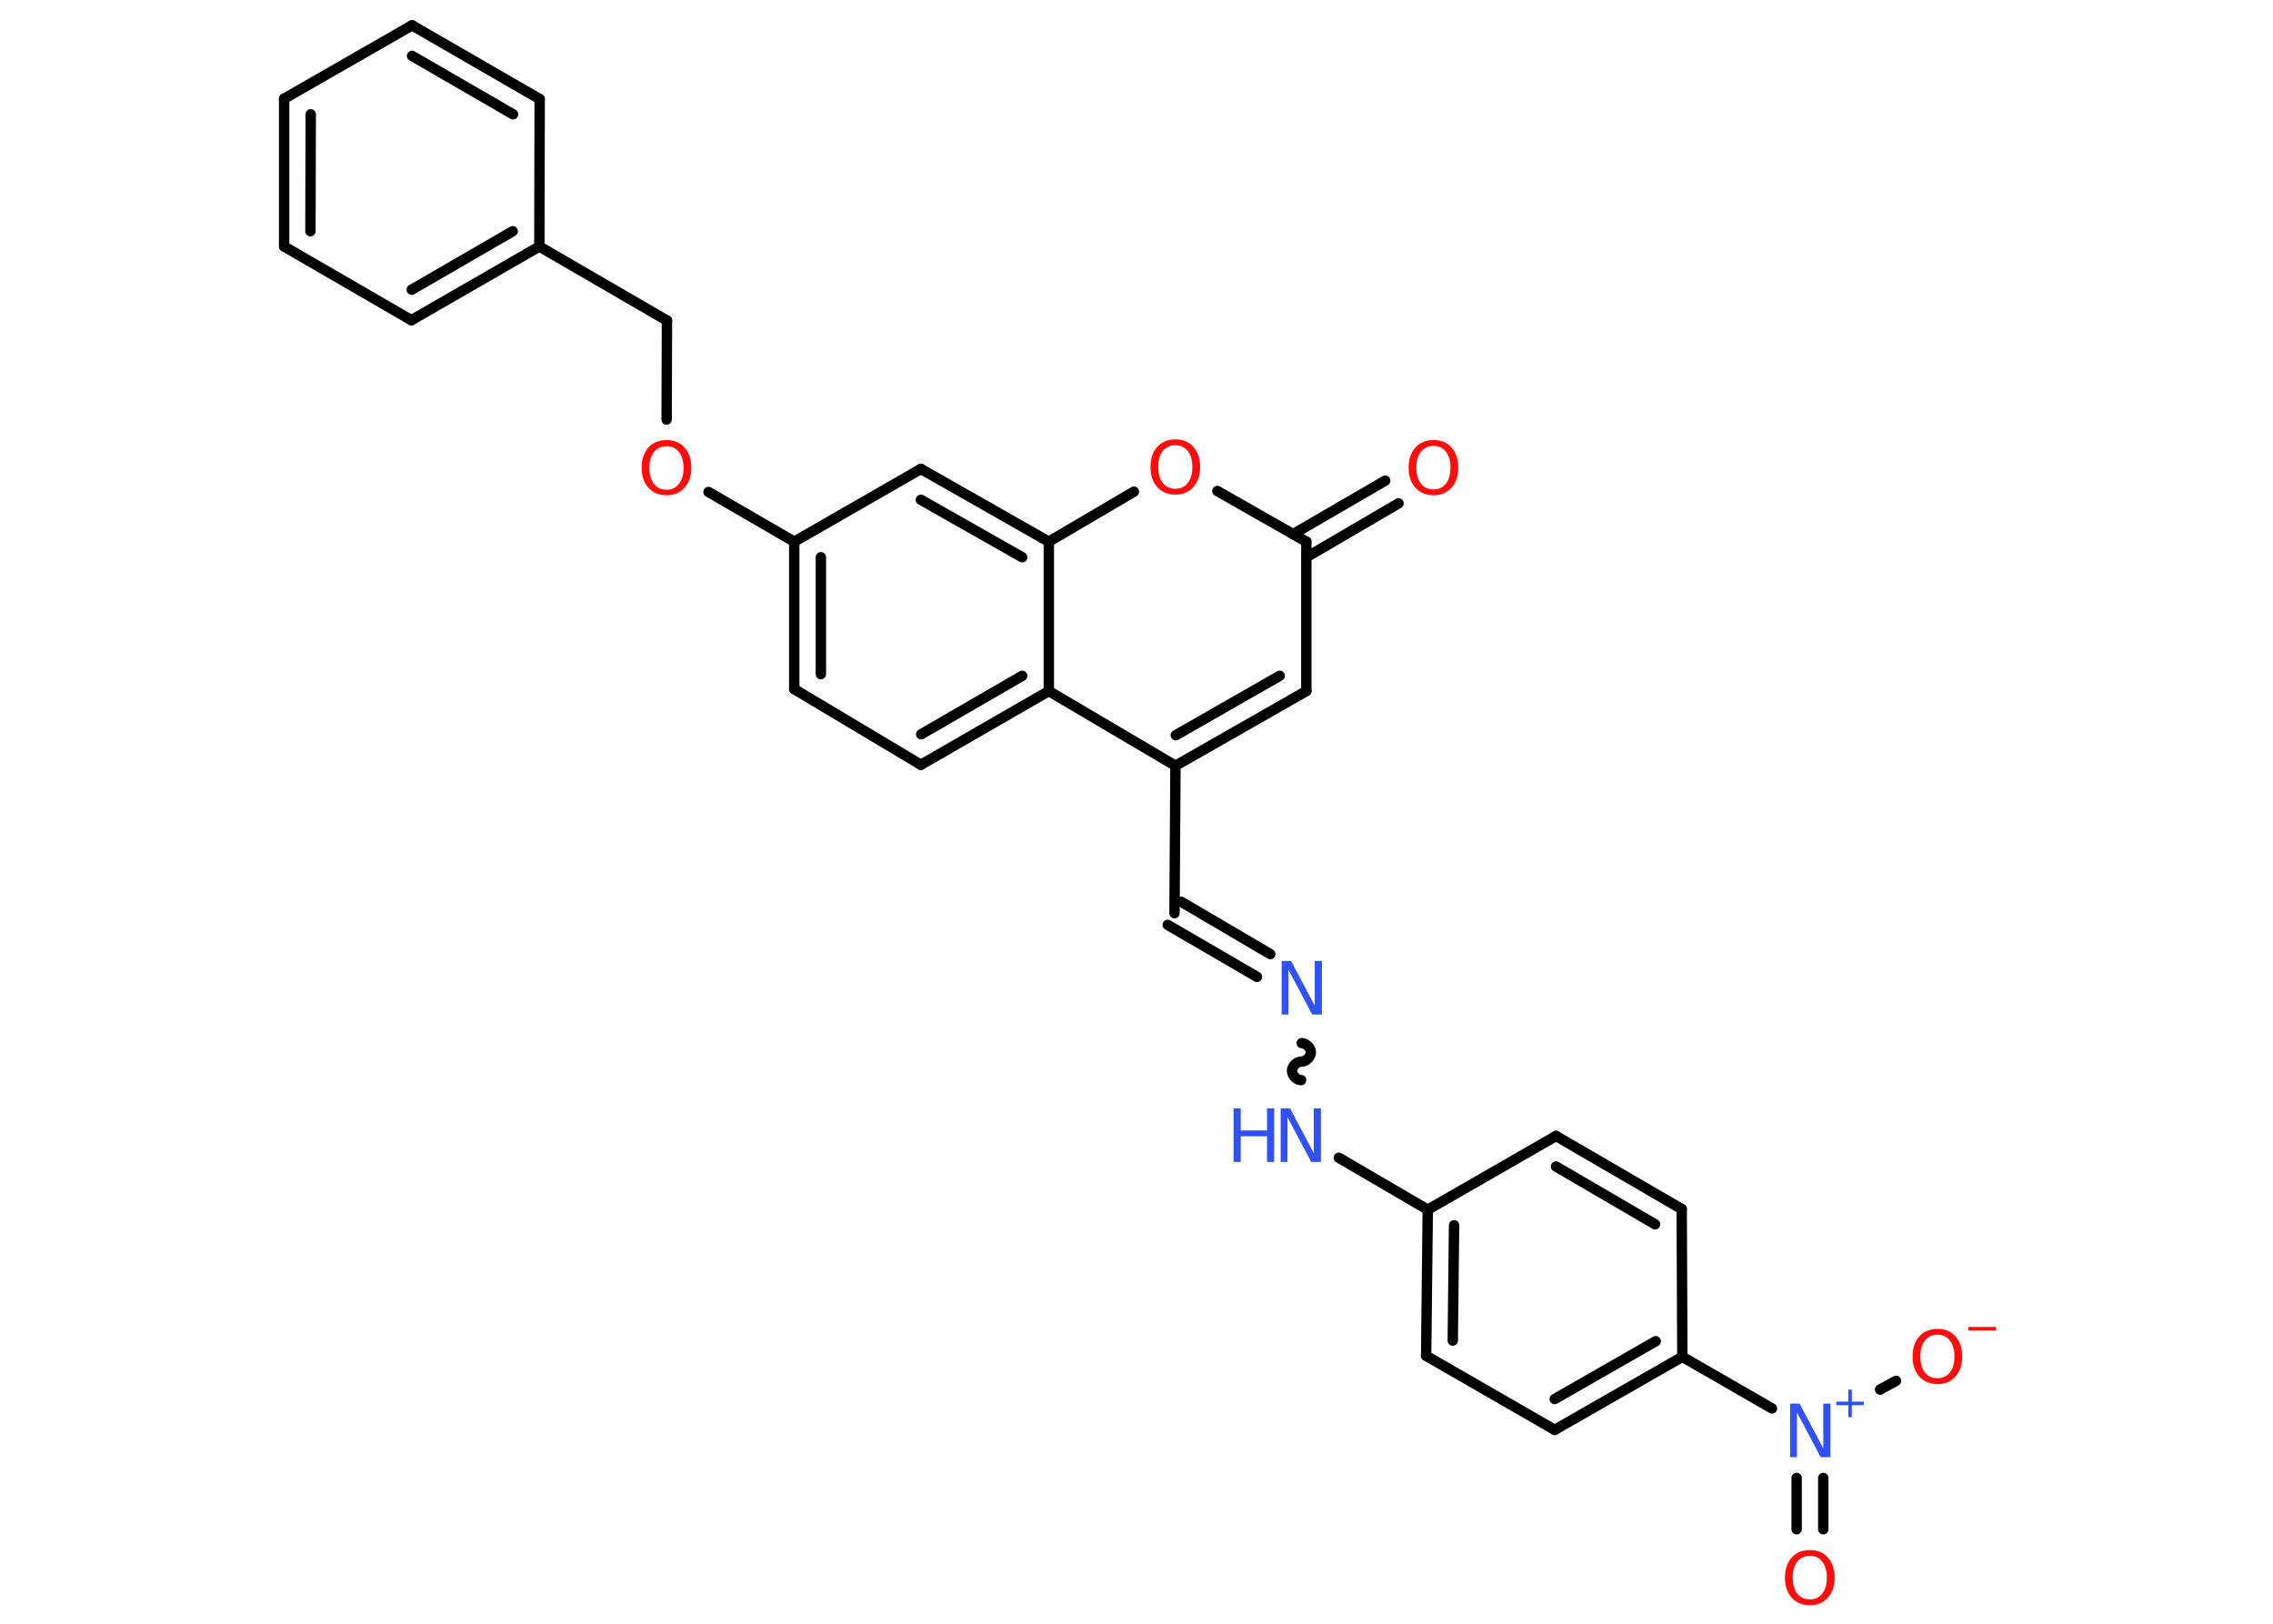 <?xml version='1.0' encoding='UTF-8'?>
<!DOCTYPE svg PUBLIC "-//W3C//DTD SVG 1.1//EN" "http://www.w3.org/Graphics/SVG/1.1/DTD/svg11.dtd">
<svg version='1.2' xmlns='http://www.w3.org/2000/svg' xmlns:xlink='http://www.w3.org/1999/xlink' width='70.0mm' height='50.0mm' viewBox='0 0 70.0 50.0'>
  <desc>Generated by the Chemistry Development Kit (http://github.com/cdk)</desc>
  <g stroke-linecap='round' stroke-linejoin='round' stroke='#000000' stroke-width='.32' fill='#FF0D0D'>
    <rect x='.0' y='.0' width='70.0' height='50.0' fill='#FFFFFF' stroke='none'/>
    <g id='mol1' class='mol'>
      <g id='mol1bnd1' class='bond'>
        <line x1='43.07' y1='15.5' x2='40.23' y2='17.16'/>
        <line x1='42.66' y1='14.8' x2='39.82' y2='16.45'/>
      </g>
      <line id='mol1bnd2' class='bond' x1='40.23' y1='16.68' x2='40.23' y2='21.28'/>
      <g id='mol1bnd3' class='bond'>
        <line x1='36.2' y1='23.58' x2='40.23' y2='21.28'/>
        <line x1='36.21' y1='22.64' x2='39.41' y2='20.81'/>
      </g>
      <line id='mol1bnd4' class='bond' x1='36.2' y1='23.58' x2='36.17' y2='28.12'/>
      <g id='mol1bnd5' class='bond'>
        <line x1='36.38' y1='27.77' x2='39.12' y2='29.38'/>
        <line x1='35.96' y1='28.48' x2='38.71' y2='30.08'/>
      </g>
      <path id='mol1bnd6' class='bond' d='M40.07 33.26c-.14 -.0 -.28 -.14 -.28 -.29c.0 -.14 .14 -.28 .29 -.28c.14 .0 .28 -.14 .29 -.28c.0 -.14 -.14 -.28 -.28 -.29' fill='none' stroke='#000000' stroke-width='.32'/>
      <line id='mol1bnd7' class='bond' x1='41.23' y1='35.65' x2='43.97' y2='37.25'/>
      <g id='mol1bnd8' class='bond'>
        <line x1='43.97' y1='37.25' x2='43.92' y2='41.75'/>
        <line x1='44.78' y1='37.73' x2='44.74' y2='41.28'/>
      </g>
      <line id='mol1bnd9' class='bond' x1='43.92' y1='41.75' x2='47.88' y2='44.03'/>
      <g id='mol1bnd10' class='bond'>
        <line x1='47.88' y1='44.03' x2='51.81' y2='41.78'/>
        <line x1='47.88' y1='43.08' x2='50.99' y2='41.3'/>
      </g>
      <line id='mol1bnd11' class='bond' x1='51.81' y1='41.78' x2='54.57' y2='43.37'/>
      <g id='mol1bnd12' class='bond'>
        <line x1='56.15' y1='45.51' x2='56.15' y2='47.09'/>
        <line x1='55.33' y1='45.51' x2='55.33' y2='47.09'/>
      </g>
      <line id='mol1bnd13' class='bond' x1='57.9' y1='42.79' x2='58.39' y2='42.52'/>
      <line id='mol1bnd14' class='bond' x1='51.81' y1='41.78' x2='51.79' y2='37.23'/>
      <g id='mol1bnd15' class='bond'>
        <line x1='51.79' y1='37.23' x2='47.92' y2='34.98'/>
        <line x1='50.97' y1='37.7' x2='47.92' y2='35.92'/>
      </g>
      <line id='mol1bnd16' class='bond' x1='43.97' y1='37.25' x2='47.92' y2='34.98'/>
      <line id='mol1bnd17' class='bond' x1='36.2' y1='23.58' x2='32.3' y2='21.28'/>
      <g id='mol1bnd18' class='bond'>
        <line x1='28.36' y1='23.55' x2='32.3' y2='21.28'/>
        <line x1='28.37' y1='22.61' x2='31.48' y2='20.81'/>
      </g>
      <line id='mol1bnd19' class='bond' x1='28.36' y1='23.55' x2='24.46' y2='21.22'/>
      <g id='mol1bnd20' class='bond'>
        <line x1='24.46' y1='16.68' x2='24.46' y2='21.22'/>
        <line x1='25.28' y1='17.16' x2='25.28' y2='20.76'/>
      </g>
      <line id='mol1bnd21' class='bond' x1='24.46' y1='16.68' x2='21.82' y2='15.15'/>
      <line id='mol1bnd22' class='bond' x1='20.53' y1='12.92' x2='20.54' y2='9.87'/>
      <line id='mol1bnd23' class='bond' x1='20.54' y1='9.87' x2='16.61' y2='7.59'/>
      <g id='mol1bnd24' class='bond'>
        <line x1='12.67' y1='9.86' x2='16.61' y2='7.59'/>
        <line x1='12.68' y1='8.92' x2='15.79' y2='7.12'/>
      </g>
      <line id='mol1bnd25' class='bond' x1='12.67' y1='9.86' x2='8.75' y2='7.59'/>
      <g id='mol1bnd26' class='bond'>
        <line x1='8.75' y1='3.04' x2='8.75' y2='7.59'/>
        <line x1='9.57' y1='3.52' x2='9.56' y2='7.12'/>
      </g>
      <line id='mol1bnd27' class='bond' x1='8.75' y1='3.04' x2='12.69' y2='.78'/>
      <g id='mol1bnd28' class='bond'>
        <line x1='16.62' y1='3.05' x2='12.69' y2='.78'/>
        <line x1='15.8' y1='3.52' x2='12.69' y2='1.72'/>
      </g>
      <line id='mol1bnd29' class='bond' x1='16.61' y1='7.59' x2='16.62' y2='3.05'/>
      <line id='mol1bnd30' class='bond' x1='24.46' y1='16.68' x2='28.36' y2='14.44'/>
      <g id='mol1bnd31' class='bond'>
        <line x1='32.3' y1='16.68' x2='28.36' y2='14.44'/>
        <line x1='31.48' y1='17.16' x2='28.36' y2='15.39'/>
      </g>
      <line id='mol1bnd32' class='bond' x1='32.3' y1='21.28' x2='32.3' y2='16.68'/>
      <line id='mol1bnd33' class='bond' x1='32.3' y1='16.68' x2='34.92' y2='15.14'/>
      <line id='mol1bnd34' class='bond' x1='40.23' y1='16.68' x2='37.49' y2='15.12'/>
      <path id='mol1atm1' class='atom' d='M44.15 13.73q-.24 .0 -.39 .18q-.14 .18 -.14 .49q.0 .31 .14 .49q.14 .18 .39 .18q.24 .0 .38 -.18q.14 -.18 .14 -.49q.0 -.31 -.14 -.49q-.14 -.18 -.38 -.18zM44.15 13.55q.35 .0 .55 .23q.21 .23 .21 .62q.0 .39 -.21 .62q-.21 .23 -.55 .23q-.35 .0 -.56 -.23q-.21 -.23 -.21 -.62q.0 -.39 .21 -.62q.21 -.23 .56 -.23z' stroke='none'/>
      <path id='mol1atm6' class='atom' d='M39.46 29.59h.3l.73 1.38v-1.38h.22v1.65h-.3l-.73 -1.38v1.38h-.21v-1.65z' stroke='none' fill='#3050F8'/>
      <g id='mol1atm7' class='atom'>
        <path d='M39.43 34.13h.3l.73 1.38v-1.38h.22v1.65h-.3l-.73 -1.38v1.38h-.21v-1.65z' stroke='none' fill='#3050F8'/>
        <path d='M37.99 34.13h.22v.68h.81v-.68h.22v1.65h-.22v-.79h-.81v.79h-.22v-1.65z' stroke='none' fill='#3050F8'/>
      </g>
      <g id='mol1atm12' class='atom'>
        <path d='M55.12 43.22h.3l.73 1.38v-1.38h.22v1.65h-.3l-.73 -1.38v1.38h-.21v-1.65z' stroke='none' fill='#3050F8'/>
        <path d='M57.03 42.79v.37h.37v.11h-.37v.37h-.11v-.37h-.37v-.11h.37v-.37h.11z' stroke='none' fill='#3050F8'/>
      </g>
      <path id='mol1atm13' class='atom' d='M55.74 47.91q-.24 .0 -.39 .18q-.14 .18 -.14 .49q.0 .31 .14 .49q.14 .18 .39 .18q.24 .0 .38 -.18q.14 -.18 .14 -.49q.0 -.31 -.14 -.49q-.14 -.18 -.38 -.18zM55.74 47.73q.35 .0 .55 .23q.21 .23 .21 .62q.0 .39 -.21 .62q-.21 .23 -.55 .23q-.35 .0 -.56 -.23q-.21 -.23 -.21 -.62q.0 -.39 .21 -.62q.21 -.23 .56 -.23z' stroke='none'/>
      <g id='mol1atm14' class='atom'>
        <path d='M59.67 41.1q-.24 .0 -.39 .18q-.14 .18 -.14 .49q.0 .31 .14 .49q.14 .18 .39 .18q.24 .0 .38 -.18q.14 -.18 .14 -.49q.0 -.31 -.14 -.49q-.14 -.18 -.38 -.18zM59.67 40.92q.35 .0 .55 .23q.21 .23 .21 .62q.0 .39 -.21 .62q-.21 .23 -.55 .23q-.35 .0 -.56 -.23q-.21 -.23 -.21 -.62q.0 -.39 .21 -.62q.21 -.23 .56 -.23z' stroke='none'/>
        <path d='M60.62 40.86h.85v.11h-.85v-.11z' stroke='none'/>
      </g>
      <path id='mol1atm21' class='atom' d='M20.53 13.74q-.24 .0 -.39 .18q-.14 .18 -.14 .49q.0 .31 .14 .49q.14 .18 .39 .18q.24 .0 .38 -.18q.14 -.18 .14 -.49q.0 -.31 -.14 -.49q-.14 -.18 -.38 -.18zM20.53 13.55q.35 .0 .55 .23q.21 .23 .21 .62q.0 .39 -.21 .62q-.21 .23 -.55 .23q-.35 .0 -.56 -.23q-.21 -.23 -.21 -.62q.0 -.39 .21 -.62q.21 -.23 .56 -.23z' stroke='none'/>
      <path id='mol1atm31' class='atom' d='M36.2 13.71q-.24 .0 -.39 .18q-.14 .18 -.14 .49q.0 .31 .14 .49q.14 .18 .39 .18q.24 .0 .38 -.18q.14 -.18 .14 -.49q.0 -.31 -.14 -.49q-.14 -.18 -.38 -.18zM36.2 13.53q.35 .0 .55 .23q.21 .23 .21 .62q.0 .39 -.21 .62q-.21 .23 -.55 .23q-.35 .0 -.56 -.23q-.21 -.23 -.21 -.62q.0 -.39 .21 -.62q.21 -.23 .56 -.23z' stroke='none'/>
    </g>
  </g>
</svg>
